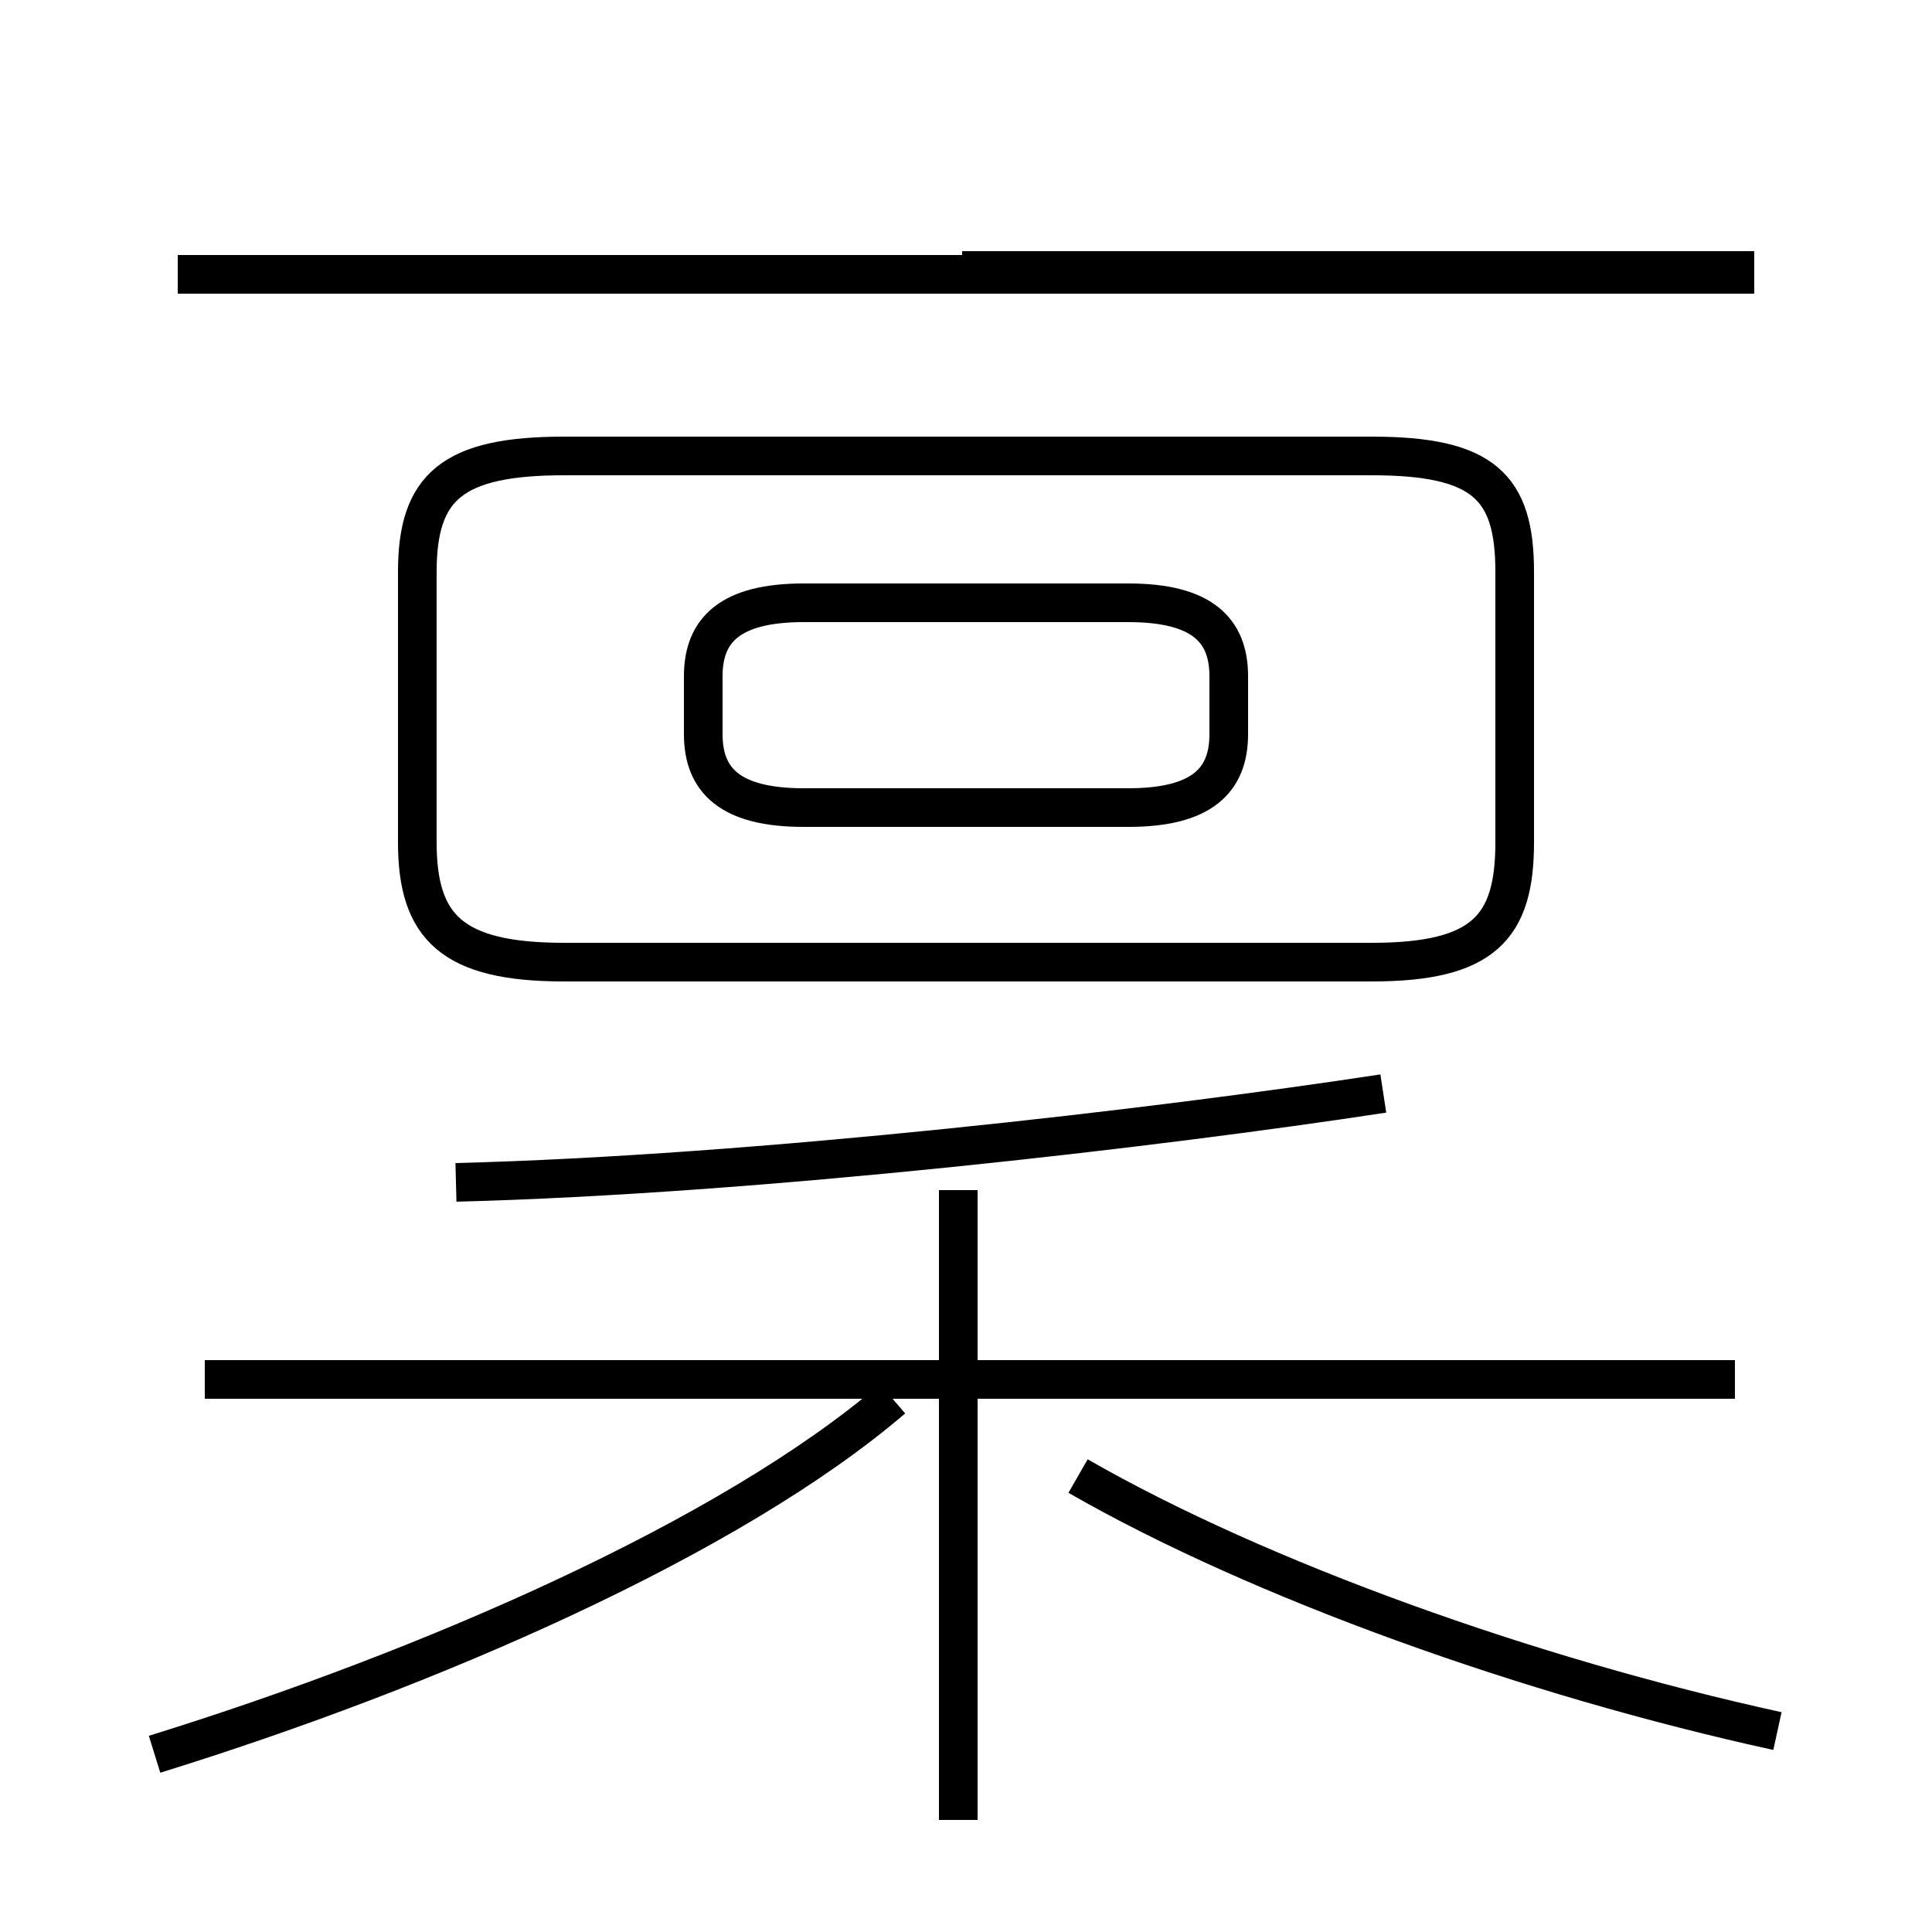 <?xml version='1.0' encoding='utf8'?>
<svg viewBox="0.0 -44.0 50.0 50.0" version="1.1" xmlns="http://www.w3.org/2000/svg">
<rect x="0.0" y="-44.0" width="50.0" height="50.0" fill="#808080" stroke="none"/>
<rect x="-1000" y="-1000" width="2000" height="2000" stroke="white" fill="white"/>
<g style="fill:none; stroke:#000000;  stroke-width:1">
<path d="M 20.8 23.1 L 29.2 23.1 C 31.1 23.1 31.8 23.8 31.8 25.0 L 31.8 26.5 C 31.8 27.7 31.1 28.4 29.2 28.4 L 20.8 28.4 C 18.9 28.4 18.2 27.7 18.2 26.5 L 18.2 25.0 C 18.2 23.8 18.9 23.1 20.8 23.1 Z M 14.6 19.1 L 35.5 19.1 C 38.4 19.1 39.2 20.0 39.2 22.2 L 39.2 29.2 C 39.2 31.4 38.4 32.2 35.5 32.2 L 14.6 32.2 C 11.7 32.2 10.8 31.4 10.8 29.2 L 10.8 22.2 C 10.8 20.0 11.7 19.1 14.6 19.1 Z M 4.0 -1.4 C 11.1 0.8 18.9 4.2 23.1 7.8 M 44.9 8.3 L 5.3 8.3 M 24.8 -3.1 L 24.8 13.2 M 46.0 -0.8 C 39.6 0.6 32.6 3.1 27.9 5.8 M 11.8 13.4 C 19.6 13.6 29.9 14.8 35.8 15.7 M 24.9 37.0 L 45.4 37.0 M 45.4 36.9 L 4.6 36.9" transform="scale(1, -1)" />
</g>
</svg>